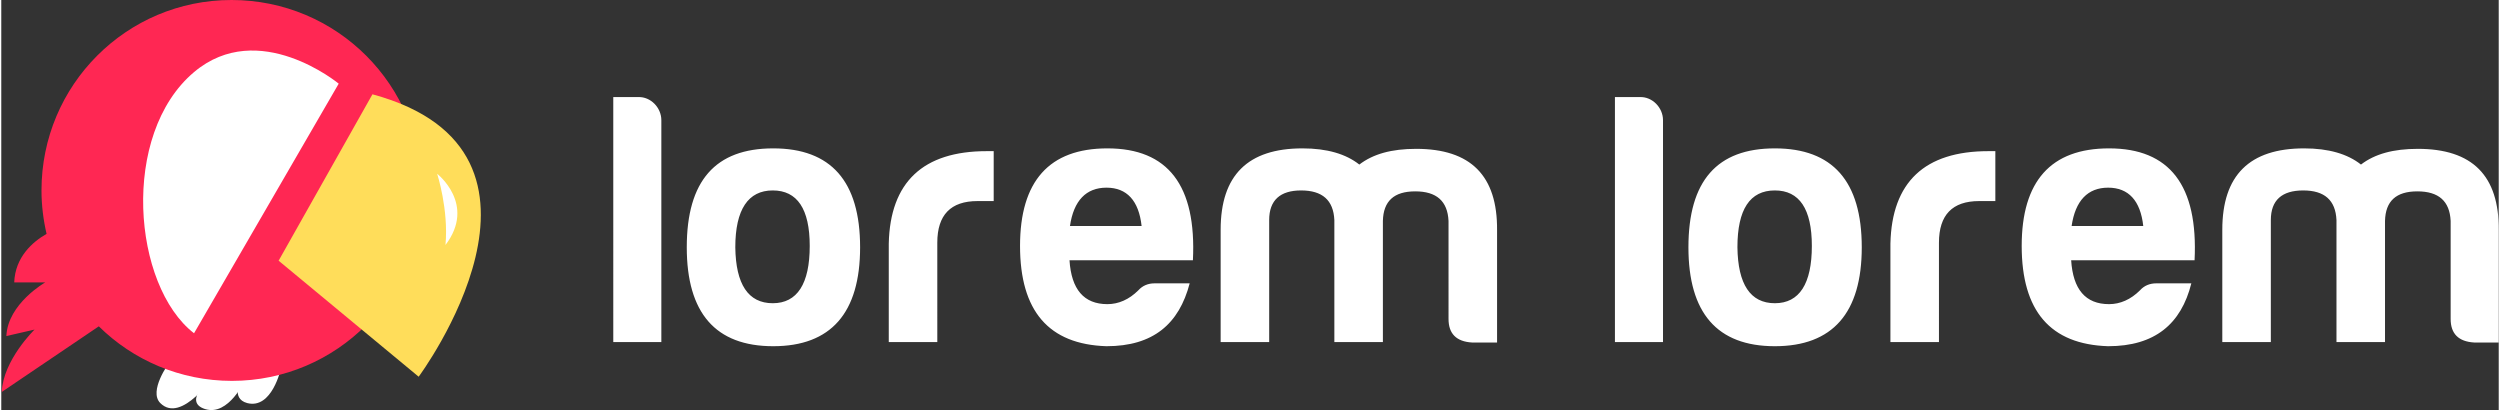 <svg id="Layer_1" xmlns="http://www.w3.org/2000/svg" viewBox="0 0 540.3 88.7" width="2500" height="410"><rect x="0" y="0" width="540.3" height="88.7" fill="#333333" stroke="none"/><style>.st0{fill:#fff}.st1{fill:#ff2753}.st2{fill:#fff}.st3{fill:#ffdd5a}</style><path class="st0" d="M51.9 81.9s-2.4 4.3 1.3 5.3c5.4 1.4 7.3-7.5 7.3-7.5l-8.6 2.2z"/><path class="st0" d="M52.8 82.1s-3.6 8-8.7 6.4c-5.1-1.6 1.4-7 1.4-7l7.3.6z"/><path class="st0" d="M46.2 81S39 91.8 34.4 87.2c-2.6-2.6 1.9-8.7 1.9-8.7l9.9 2.5z"/><path class="st1" d="M49.8 0C27.1 0 8.7 18.4 8.7 41.2c0 3.2.4 6.4 1.1 9.4-3 1.7-6.8 5-7 10.5h6.7s-8.1 4.6-8.4 11.6l6.1-1.4S.4 77.9.1 84.8l21-14.2c7.4 7.3 17.6 11.8 28.8 11.8C72.6 82.4 91 63.9 91 41.2 91 18.4 72.6 0 49.8 0z"/><path class="st2" d="M41.7 72.1l31.3-54S55.7 3.8 41.7 15.6c-16 13.5-13.3 46.2 0 56.5z"/><path class="st0" d="M60 28.1c0 5.2-4.2 9.5-9.5 9.5S41 33.4 41 28.1c0-5.2 4.2-9.5 9.5-9.5s9.5 4.3 9.5 9.5z"/><path class="st3" d="M60 56.4l30.3 25.1s36.1-48.6-10-61.1L60 56.4z"/><path class="st2" d="M94.3 37.6s8.5 6.6 1.8 15.4c.7-7.7-1.8-15.4-1.8-15.4z"/><g><path class="st0" d="M142.8 26v48h-10.4V21h5.4c2.7-.1 5 2.3 5 5zM185.8 53.5c0 14.2-6.3 21.4-18.8 21.4s-18.7-7.2-18.7-21.4c0-14.4 6.2-21.4 18.7-21.4s18.8 7.1 18.8 21.4zm-27 0c.1 8 2.8 12.1 8.1 12.1s8-4.2 8-12.4c0-8-2.7-12-8-12s-8.1 4.1-8.1 12.3zM192 52.7c.3-13.3 7.4-20 21.2-20h1.5v10.8h-3.5c-5.8 0-8.7 3-8.7 9V74H192V52.7zM239.1 74.9c-12.5-.4-18.7-7.6-18.7-21.7 0-14 6.3-21.1 18.9-21.1 13.1 0 19.3 8 18.5 24.2h-26.7c.4 6.3 3.1 9.5 8.2 9.5 2.4 0 4.7-1 6.7-3 .9-1 2.1-1.5 3.5-1.5h7.6c-2.3 8.8-7.9 13.6-18 13.6zm-7.9-26h15.5c-.6-5.5-3.2-8.3-7.6-8.3s-7.1 2.8-7.9 8.3zM274.3 47.6V74h-10.5V49.7c0-11.8 5.9-17.6 17.7-17.6 5.3 0 9.4 1.2 12.3 3.5 3-2.3 7-3.4 12.3-3.4 11.8 0 17.6 5.8 17.5 17.6v24.3h-5.4c-3.4-.2-5.1-1.9-5.1-5.1V47.8c-.2-4.3-2.6-6.4-7.2-6.4s-6.9 2.1-7 6.4V74h-10.5V47.6c-.2-4.3-2.6-6.4-7.2-6.4-4.5 0-6.9 2.1-6.9 6.4zM359.5 26v48h-10.4V21h5.4c2.7-.1 5 2.3 5 5zM402.5 53.5c0 14.2-6.3 21.4-18.8 21.4S365 67.7 365 53.5c0-14.4 6.2-21.4 18.7-21.4s18.8 7.1 18.8 21.4zm-26.9 0c.1 8 2.8 12.1 8.1 12.1s8-4.2 8-12.4c0-8-2.7-12-8-12-5.4 0-8.1 4.1-8.1 12.3zM408.7 52.7c.3-13.3 7.4-20 21.2-20h1.5v10.8h-3.5c-5.8 0-8.7 3-8.7 9V74h-10.5V52.7zM455.8 74.9c-12.5-.4-18.7-7.6-18.7-21.7 0-14 6.3-21.1 18.9-21.1 13.1 0 19.3 8 18.5 24.2h-26.7c.4 6.3 3.1 9.5 8.2 9.5 2.4 0 4.7-1 6.7-3 .9-1 2.1-1.5 3.5-1.5h7.6c-2.2 8.8-7.9 13.6-18 13.6zm-7.9-26h15.5c-.6-5.5-3.2-8.3-7.6-8.3-4.4 0-7.1 2.8-7.9 8.3zM491 47.6V74h-10.5V49.7c0-11.8 5.9-17.6 17.7-17.6 5.3 0 9.4 1.2 12.3 3.5 3-2.3 7-3.4 12.3-3.4 11.8 0 17.6 5.8 17.5 17.6v24.3H535c-3.4-.2-5.1-1.9-5.1-5.1V47.8c-.2-4.3-2.6-6.4-7.2-6.4s-6.9 2.1-7 6.4V74h-10.5V47.6c-.2-4.3-2.6-6.4-7.2-6.4s-7 2.1-7 6.4z"/></g></svg>
